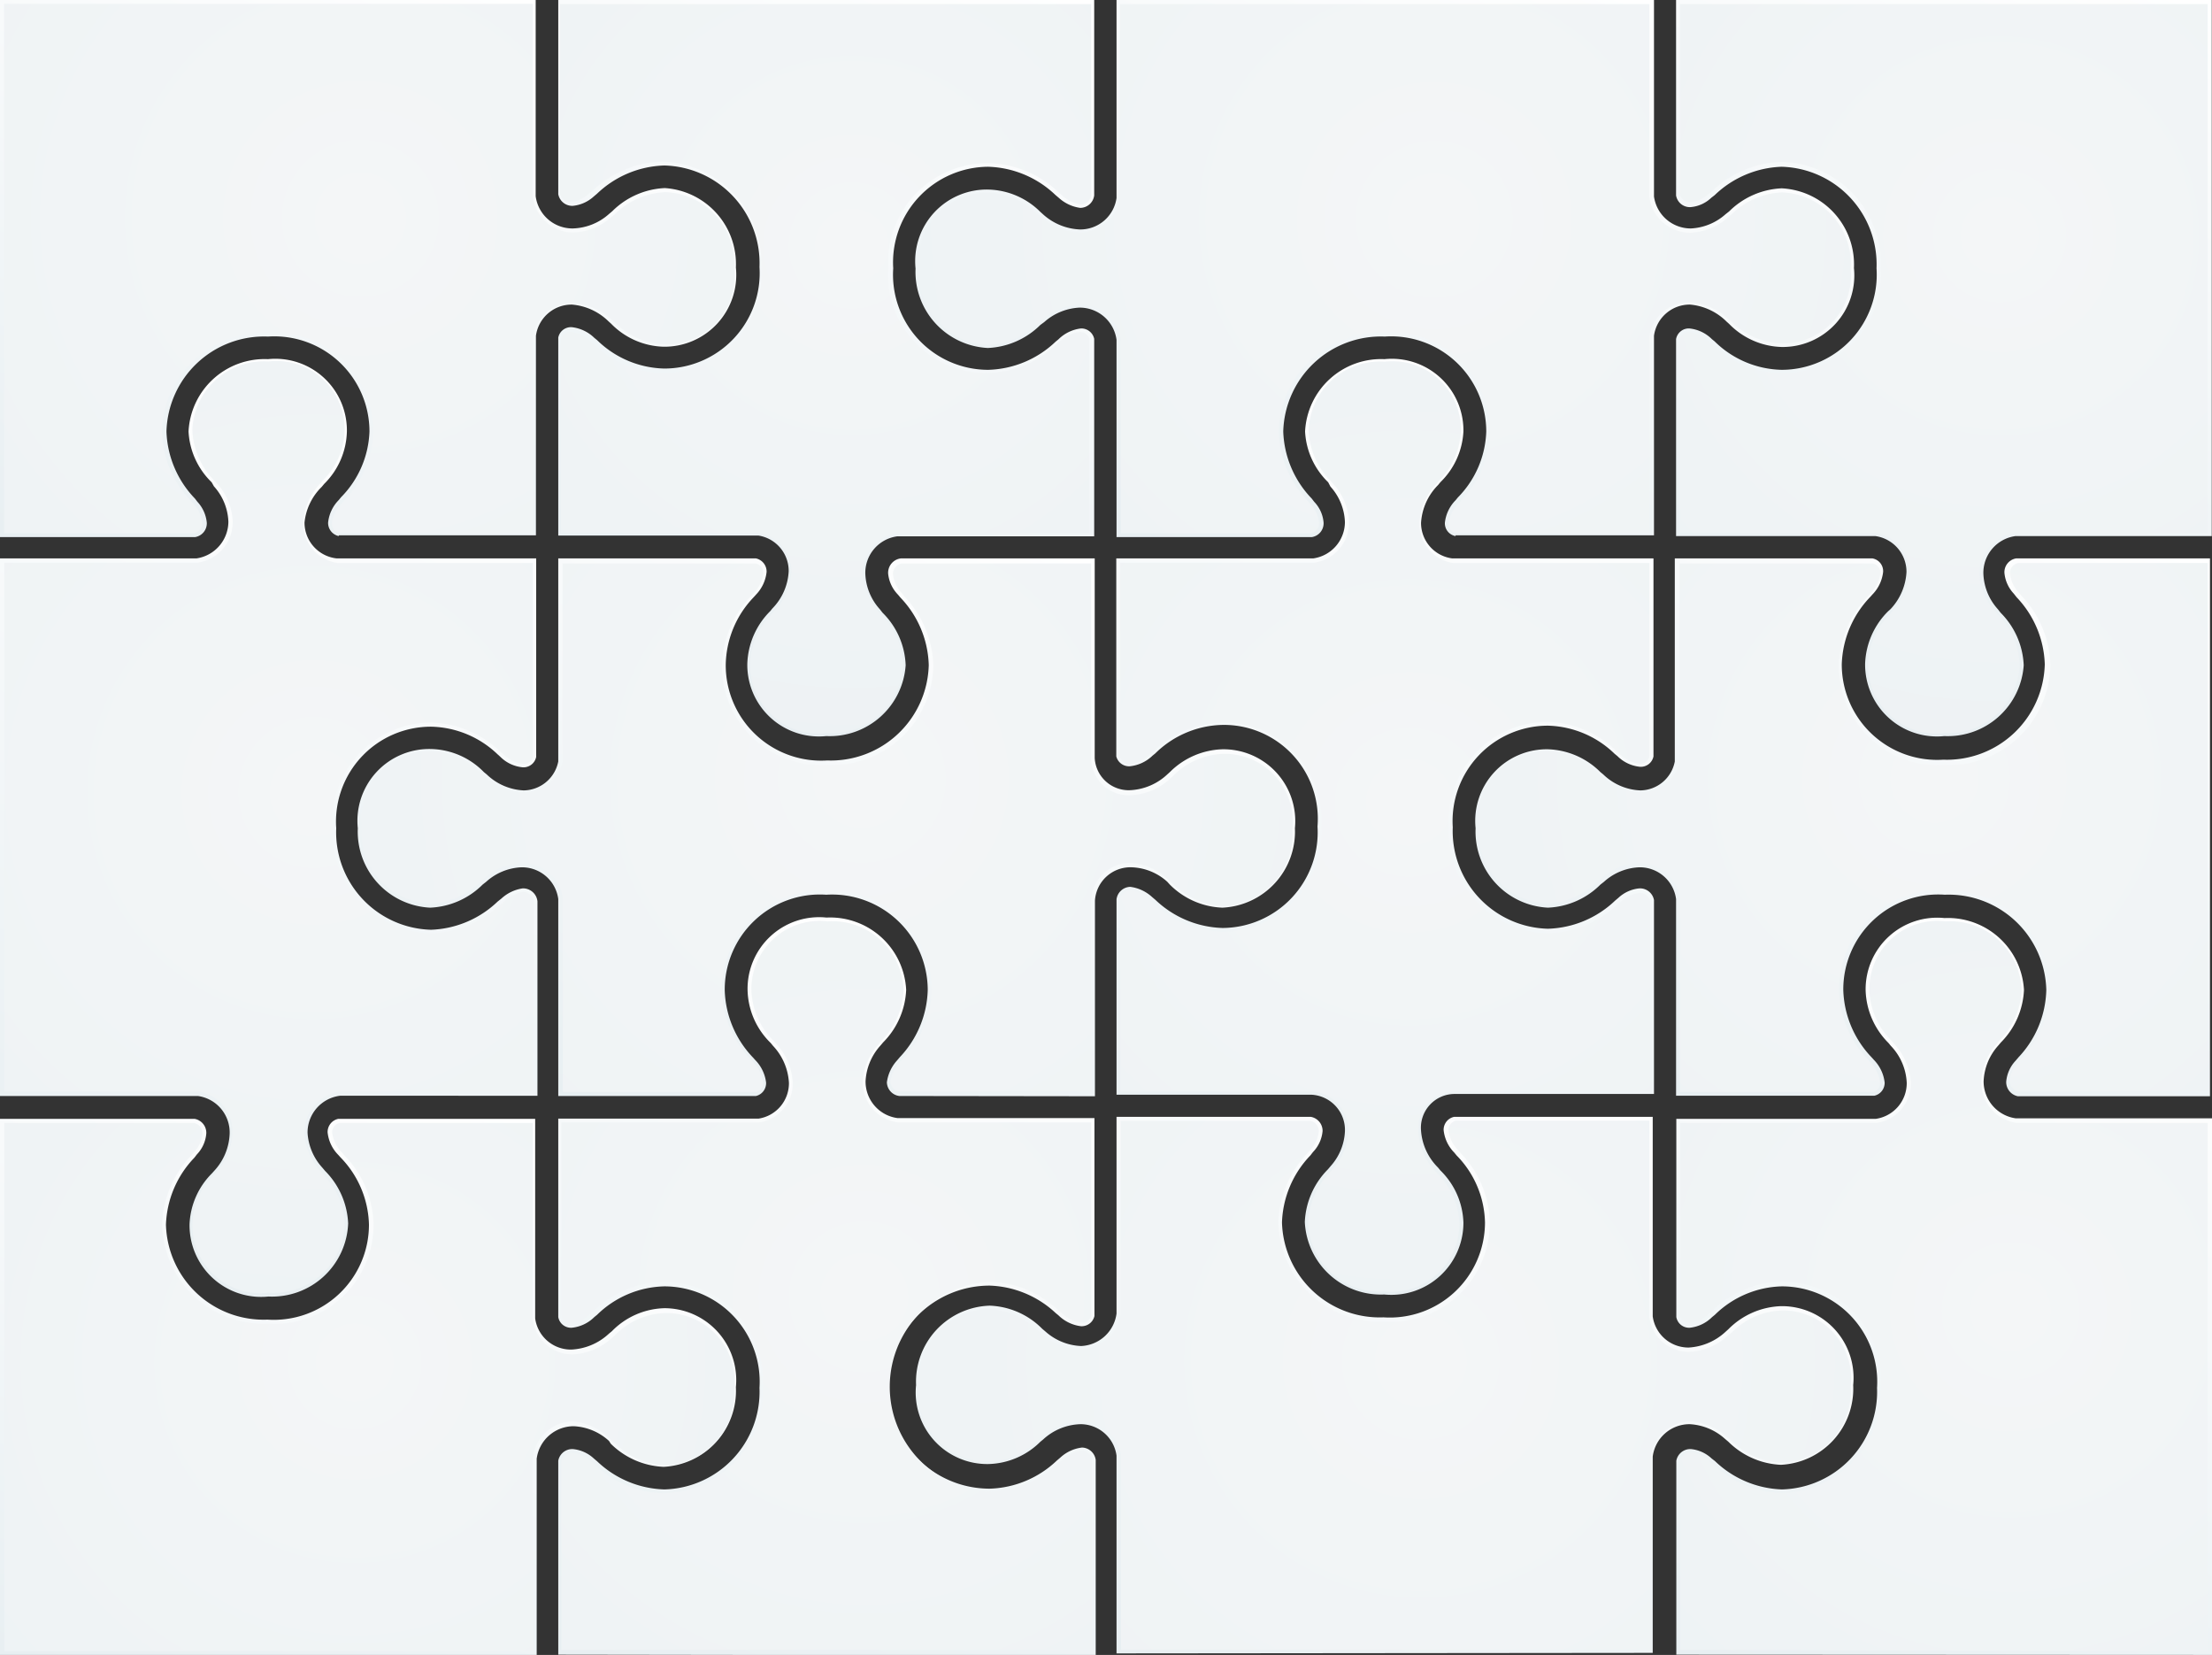 <svg xmlns="http://www.w3.org/2000/svg" xmlns:xlink="http://www.w3.org/1999/xlink" viewBox="0 0 87.17 65.2"><rect x="0" y="0" width="87.17" height="65.2" fill="#333333" stroke="none"/><defs><style>.cls-1{fill:url(#linear-gradient);}.cls-2{fill:url(#radial-gradient);}.cls-3{fill:url(#linear-gradient-2);}.cls-4{fill:url(#radial-gradient-2);}.cls-5{fill:url(#linear-gradient-3);}.cls-6{fill:url(#radial-gradient-3);}.cls-7{fill:url(#linear-gradient-4);}.cls-8{fill:url(#radial-gradient-4);}.cls-9{fill:url(#linear-gradient-5);}.cls-10{fill:url(#radial-gradient-5);}.cls-11{fill:url(#linear-gradient-6);}.cls-12{fill:url(#radial-gradient-6);}.cls-13{fill:url(#linear-gradient-7);}.cls-14{fill:url(#radial-gradient-7);}.cls-15{fill:url(#linear-gradient-8);}.cls-16{fill:url(#radial-gradient-8);}.cls-17{fill:url(#linear-gradient-9);}.cls-18{fill:url(#radial-gradient-9);}.cls-19{fill:url(#linear-gradient-10);}.cls-20{fill:url(#radial-gradient-10);}.cls-21{fill:url(#linear-gradient-11);}.cls-22{fill:url(#radial-gradient-11);}.cls-23{fill:url(#linear-gradient-12);}.cls-24{fill:url(#radial-gradient-12);}.cls-25{fill:url(#linear-gradient-13);}.cls-26{fill:url(#radial-gradient-13);}</style><linearGradient id="linear-gradient" x1="69.79" y1="44.68" x2="80" y2="19.16" gradientUnits="userSpaceOnUse"><stop offset="0" stop-color="#e8eff2"/><stop offset="1" stop-color="#fff"/></linearGradient><radialGradient id="radial-gradient" cx="76.23" cy="30.68" r="41.65" gradientUnits="userSpaceOnUse"><stop offset="0" stop-color="#f4f6f7"/><stop offset="1" stop-color="#e8eff2"/></radialGradient><linearGradient id="linear-gradient-2" x1="49.5" y1="23.32" x2="59.7" y2="-2.18" xlink:href="#linear-gradient"/><radialGradient id="radial-gradient-2" cx="56.52" cy="8.64" r="43.27" xlink:href="#radial-gradient"/><linearGradient id="linear-gradient-3" x1="57.57" y1="21.61" x2="57.6" y2="21.54" xlink:href="#linear-gradient"/><radialGradient id="radial-gradient-3" cx="57.58" cy="21.57" r="0.07" xlink:href="#radial-gradient"/><linearGradient id="linear-gradient-4" x1="26.06" y1="26.74" x2="37.64" y2="-2.19" xlink:href="#linear-gradient"/><radialGradient id="radial-gradient-4" cx="33.57" cy="9.67" r="34.86" xlink:href="#radial-gradient"/><linearGradient id="linear-gradient-5" x1="27.48" y1="45.36" x2="37.68" y2="19.84" xlink:href="#linear-gradient"/><radialGradient id="radial-gradient-5" cx="33.96" cy="30.68" r="46.32" xlink:href="#radial-gradient"/><linearGradient id="linear-gradient-6" x1="48.12" y1="48.74" x2="61.05" y2="16.4" xlink:href="#linear-gradient"/><radialGradient id="radial-gradient-6" cx="55.54" cy="31.61" r="41.03" xlink:href="#radial-gradient"/><linearGradient id="linear-gradient-7" x1="7.18" y1="23.99" x2="17.38" y2="-1.5" xlink:href="#linear-gradient"/><radialGradient id="radial-gradient-7" cx="14.2" cy="8.6" r="43.28" xlink:href="#radial-gradient"/><linearGradient id="linear-gradient-8" x1="70.13" y1="26.75" x2="81.7" y2="-2.18" xlink:href="#linear-gradient"/><radialGradient id="radial-gradient-8" cx="78.8" cy="9.29" r="36.68" xlink:href="#radial-gradient"/><linearGradient id="linear-gradient-9" x1="49.51" y1="67.33" x2="59.71" y2="41.83" xlink:href="#linear-gradient"/><radialGradient id="radial-gradient-9" cx="55.99" cy="53.62" r="43.5" xlink:href="#radial-gradient"/><linearGradient id="linear-gradient-10" x1="27.45" y1="67.38" x2="39.02" y2="38.46" xlink:href="#linear-gradient"/><radialGradient id="radial-gradient-10" cx="34.06" cy="51.09" r="41.62" xlink:href="#radial-gradient"/><linearGradient id="linear-gradient-11" x1="7.19" y1="68.07" x2="17.38" y2="42.59" xlink:href="#linear-gradient"/><radialGradient id="radial-gradient-11" cx="13.98" cy="53.68" r="36.86" xlink:href="#radial-gradient"/><linearGradient id="linear-gradient-12" x1="71.52" y1="67.38" x2="83.08" y2="38.47" xlink:href="#linear-gradient"/><radialGradient id="radial-gradient-12" cx="79.23" cy="51.65" r="37.97" xlink:href="#radial-gradient"/><linearGradient id="linear-gradient-13" x1="4.09" y1="48.8" x2="17.05" y2="16.39" xlink:href="#linear-gradient"/><radialGradient id="radial-gradient-13" cx="12.37" cy="31.22" r="41.69" xlink:href="#radial-gradient"/></defs><title>puzzle</title><g id="Layer_2" data-name="Layer 2"><g id="Ñëîé_1" data-name="Ñëîé 1"><path class="cls-1" d="M79.52,43.19h0a.57.57,0,0,1-.46-.57,1.38,1.38,0,0,1,.37-.83l.11-.13A4,4,0,0,0,80.64,39a3.85,3.85,0,0,0-4-3.75,3.74,3.74,0,0,0-4,3.75,4,4,0,0,0,1.11,2.65l.09.1a1.53,1.53,0,0,1,.43.9.52.52,0,0,1-.41.52H66.05V35.42a1.44,1.44,0,0,0-1.45-1.25,2.2,2.2,0,0,0-1.39.57l-.14.11a3.11,3.11,0,0,1-2.07.91,3,3,0,0,1-2.85-3.13A2.82,2.82,0,0,1,61,29.52a3.06,3.06,0,0,1,2.07.9l.11.09a2.23,2.23,0,0,0,1.46.63A1.4,1.4,0,0,0,66,30V22h7.79a.51.51,0,0,1,.42.53,1.51,1.51,0,0,1-.42.89l-.09.1a4,4,0,0,0-1.12,2.65,3.76,3.76,0,0,0,4,3.76,3.86,3.86,0,0,0,4-3.76,4,4,0,0,0-1.11-2.64l-.11-.14a1.38,1.38,0,0,1-.37-.82.55.55,0,0,1,.46-.57h7.64V43.19Z"/><path class="cls-2" d="M79.54,43a.43.43,0,0,1-.34-.42,1.28,1.28,0,0,1,.34-.74l.11-.13A4.1,4.1,0,0,0,80.8,39a4,4,0,0,0-4.18-3.91A3.9,3.9,0,0,0,72.47,39a4.06,4.06,0,0,0,1.15,2.75l.08.1a1.36,1.36,0,0,1,.39.8.35.35,0,0,1-.28.37H66.2V35.4A1.59,1.59,0,0,0,64.59,34a2.36,2.36,0,0,0-1.49.6l-.13.11a3,3,0,0,1-2,.88,2.82,2.82,0,0,1-2.7-3,2.68,2.68,0,0,1,2.7-3,2.89,2.89,0,0,1,2,.87l.11.09a2.45,2.45,0,0,0,1.56.67A1.55,1.55,0,0,0,66.19,30v-7.8H73.8a.37.37,0,0,1,.3.39,1.37,1.37,0,0,1-.39.79l-.09.11a4,4,0,0,0-1.15,2.74,3.9,3.9,0,0,0,4.16,3.91A4,4,0,0,0,80.8,26.2a4.1,4.1,0,0,0-1.15-2.74l-.11-.13a1.29,1.29,0,0,1-.33-.73.4.4,0,0,1,.34-.42H87V43Z"/><path class="cls-3" d="M57.36,21.12a.51.51,0,0,1-.42-.53,1.49,1.49,0,0,1,.42-.88l.09-.11A3.88,3.88,0,0,0,58.57,17a3.75,3.75,0,0,0-4-3.74,3.85,3.85,0,0,0-4,3.74,4,4,0,0,0,1.12,2.64l.1.13a1.34,1.34,0,0,1,.37.82.55.55,0,0,1-.46.57H44V13.39a1.46,1.46,0,0,0-1.46-1.27,2.24,2.24,0,0,0-1.39.57L41,12.8a3.13,3.13,0,0,1-2.07.91,3,3,0,0,1-2.85-3.13A2.82,2.82,0,0,1,39,7.47a3,3,0,0,1,2,.88l.1.09a2.3,2.3,0,0,0,1.46.6A1.44,1.44,0,0,0,44,7.8V0H65.18V7.74A1.46,1.46,0,0,0,66.64,9,2.21,2.21,0,0,0,68,8.44l.14-.11a3.13,3.13,0,0,1,2.07-.91,3,3,0,0,1,2.85,3.14,2.82,2.82,0,0,1-2.85,3.11,3,3,0,0,1-2.07-.91l-.1-.09A2.33,2.33,0,0,0,66.6,12a1.42,1.42,0,0,0-1.42,1.23v7.86H57.36Z"/><path class="cls-4" d="M57.39,21a.35.35,0,0,1-.3-.38,1.37,1.37,0,0,1,.39-.79l.09-.1A4.06,4.06,0,0,0,58.72,17a3.9,3.9,0,0,0-4.16-3.9A4,4,0,0,0,50.39,17a4.12,4.12,0,0,0,1.15,2.74l.11.13a1.27,1.27,0,0,1,.33.72.4.4,0,0,1-.34.42H44.17v-7.6A1.6,1.6,0,0,0,42.55,12a2.35,2.35,0,0,0-1.48.6l-.14.11a3,3,0,0,1-2,.88,2.82,2.82,0,0,1-2.7-3,2.68,2.68,0,0,1,2.7-3,2.89,2.89,0,0,1,1.95.84l.11.09a2.38,2.38,0,0,0,1.55.64,1.59,1.59,0,0,0,1.59-1.37V.16H65v7.6a1.62,1.62,0,0,0,1.61,1.41,2.37,2.37,0,0,0,1.49-.61l.13-.11a3,3,0,0,1,2-.87,2.81,2.81,0,0,1,2.7,3,2.68,2.68,0,0,1-2.7,2.95,2.93,2.93,0,0,1-2-.86l-.11-.09a2.4,2.4,0,0,0-1.56-.67A1.57,1.57,0,0,0,65,13.25V21Z"/><polygon class="cls-5" points="57.48 21.57 57.48 21.57 57.69 21.57 57.48 21.57"/><polygon class="cls-6" points="57.48 21.57 57.48 21.57 57.69 21.57 57.48 21.57"/><path class="cls-7" d="M32.56,29a2.82,2.82,0,0,1-3.11-2.85,3.06,3.06,0,0,1,.9-2.07l.09-.11a2.25,2.25,0,0,0,.64-1.46,1.41,1.41,0,0,0-1.19-1.41H22v-7.8a.51.51,0,0,1,.53-.41,1.51,1.51,0,0,1,.89.42l.11.09a3.91,3.91,0,0,0,2.65,1.12,3.76,3.76,0,0,0,3.75-4,3.85,3.85,0,0,0-3.75-4,4,4,0,0,0-2.65,1.11l-.13.11a1.43,1.43,0,0,1-.83.37A.56.56,0,0,1,22,7.65V0H43.12v7.7h0a.56.56,0,0,1-.55.49,1.57,1.57,0,0,1-.85-.4l-.13-.11a4,4,0,0,0-2.65-1.11,3.77,3.77,0,0,0-3.74,4,3.75,3.75,0,0,0,3.75,4,4,4,0,0,0,2.65-1.11l.11-.09a1.51,1.51,0,0,1,.89-.43.52.52,0,0,1,.52.41h0v7.78H35.36a1.45,1.45,0,0,0-1.26,1.45A2.2,2.2,0,0,0,34.67,24l.11.14a3.06,3.06,0,0,1,.91,2.07A3,3,0,0,1,32.56,29Z"/><path class="cls-8" d="M32.56,28.88a2.69,2.69,0,0,1-3-2.7,2.89,2.89,0,0,1,.87-2l.09-.11a2.45,2.45,0,0,0,.67-1.56A1.55,1.55,0,0,0,29.91,21h-7.8V13.37a.36.36,0,0,1,.38-.3,1.34,1.34,0,0,1,.79.39l.11.09a4.06,4.06,0,0,0,2.75,1.15A3.9,3.9,0,0,0,30,10.54a4,4,0,0,0-3.9-4.17,4.13,4.13,0,0,0-2.75,1.15l-.13.1a1.25,1.25,0,0,1-.73.34.4.4,0,0,1-.42-.34V.16H43V7.69a.42.42,0,0,1-.4.37,1.45,1.45,0,0,1-.76-.37l-.12-.11a4.13,4.13,0,0,0-2.75-1.15A3.92,3.92,0,0,0,35,10.55a3.89,3.89,0,0,0,3.9,4.15,4.06,4.06,0,0,0,2.75-1.15l.11-.09a1.35,1.35,0,0,1,.79-.38.37.37,0,0,1,.38.28V21H35.33A1.59,1.59,0,0,0,34,22.58a2.36,2.36,0,0,0,.6,1.49l.12.13a3,3,0,0,1,.87,2A2.81,2.81,0,0,1,32.56,28.88Z"/><path class="cls-9" d="M35.44,43.18h0a.56.56,0,0,1-.49-.54,1.59,1.59,0,0,1,.4-.86l.11-.13A4,4,0,0,0,36.56,39a3.77,3.77,0,0,0-4-3.75,3.75,3.75,0,0,0-4,3.76,4,4,0,0,0,1.11,2.65l.09.1a1.53,1.53,0,0,1,.43.89.52.52,0,0,1-.4.53H22V35.42a1.44,1.44,0,0,0-1.45-1.25,2.2,2.2,0,0,0-1.39.57l-.14.11a3.11,3.11,0,0,1-2.07.91,3,3,0,0,1-2.85-3.13A2.83,2.83,0,0,1,17,29.51a3,3,0,0,1,2.07.91l.11.09a2.25,2.25,0,0,0,1.46.63A1.41,1.41,0,0,0,22,30V22h7.79a.53.53,0,0,1,.42.53,1.51,1.51,0,0,1-.42.9l-.09.1A3.93,3.93,0,0,0,28.6,26.2a3.76,3.76,0,0,0,4,3.76,3.86,3.86,0,0,0,4-3.76,4,4,0,0,0-1.11-2.65l-.11-.13A1.38,1.38,0,0,1,35,22.6.57.57,0,0,1,35.5,22h7.64v7.86a1.34,1.34,0,0,0,1.42,1.27A2.29,2.29,0,0,0,46,30.51l.1-.09a3.06,3.06,0,0,1,2.07-.9,2.83,2.83,0,0,1,2.86,3.11,3,3,0,0,1-2.86,3.13,3.08,3.08,0,0,1-2.07-.91L46,34.74a2.2,2.2,0,0,0-1.39-.57,1.4,1.4,0,0,0-1.46,1.31v7.71Z"/><path class="cls-10" d="M35.46,43a.4.4,0,0,1-.37-.39,1.42,1.42,0,0,1,.37-.76l.11-.13A4.1,4.1,0,0,0,36.72,39a3.93,3.93,0,0,0-4.12-3.9A3.9,3.9,0,0,0,28.45,39a4.08,4.08,0,0,0,1.15,2.75l.09.1a1.4,1.4,0,0,1,.38.79.35.35,0,0,1-.28.38H22.18V35.4A1.59,1.59,0,0,0,20.57,34a2.37,2.37,0,0,0-1.49.61l-.13.11a3,3,0,0,1-2,.88,2.82,2.82,0,0,1-2.7-3,2.68,2.68,0,0,1,2.7-3,2.89,2.89,0,0,1,2,.87l.11.09a2.45,2.45,0,0,0,1.56.67A1.56,1.56,0,0,0,22.17,30v-7.8h7.61a.37.37,0,0,1,.3.38,1.36,1.36,0,0,1-.39.8l-.09.1a4.08,4.08,0,0,0-1.15,2.75,3.91,3.91,0,0,0,4.16,3.91,4,4,0,0,0,4.17-3.91,4.1,4.1,0,0,0-1.15-2.74l-.1-.13a1.28,1.28,0,0,1-.34-.73.42.42,0,0,1,.34-.43H43v7.71a1.48,1.48,0,0,0,1.57,1.42,2.45,2.45,0,0,0,1.56-.67l.1-.09a2.89,2.89,0,0,1,2-.87,2.68,2.68,0,0,1,2.7,3,2.82,2.82,0,0,1-2.7,3,3,3,0,0,1-2-.87l-.13-.11A2.36,2.36,0,0,0,44.6,34,1.54,1.54,0,0,0,43,35.48V43Z"/><path class="cls-11" d="M54.55,51a3,3,0,0,1-3.13-2.86,3.13,3.13,0,0,1,.91-2.07l.11-.13A2.2,2.2,0,0,0,53,44.59a1.39,1.39,0,0,0-1.31-1.46H44v-7.7h0a.56.56,0,0,1,.54-.49,1.56,1.56,0,0,1,.86.4l.13.11a4,4,0,0,0,2.65,1.11,3.77,3.77,0,0,0,3.74-4,3.7,3.7,0,0,0-3.75-4,3.88,3.88,0,0,0-2.64,1.12l-.11.09a1.51,1.51,0,0,1-.9.42.52.52,0,0,1-.53-.39V22h7.76A1.45,1.45,0,0,0,53,20.56a2.2,2.2,0,0,0-.57-1.39L52.34,19A3,3,0,0,1,51.43,17a3,3,0,0,1,3.13-2.85A2.82,2.82,0,0,1,57.67,17,3,3,0,0,1,56.76,19l-.09.11A2.31,2.31,0,0,0,56,20.6,1.41,1.41,0,0,0,57.23,22h7.93v7.8a.51.51,0,0,1-.53.41,1.46,1.46,0,0,1-.89-.42l-.11-.09A3.91,3.91,0,0,0,61,28.59a3.76,3.76,0,0,0-3.75,4,3.85,3.85,0,0,0,3.75,4,4,4,0,0,0,2.65-1.11l.13-.11a1.4,1.4,0,0,1,.83-.37.56.56,0,0,1,.57.46v7.64H57.3A1.33,1.33,0,0,0,56,44.55,2.28,2.28,0,0,0,56.67,46l.09.11a3,3,0,0,1,.91,2.06A2.84,2.84,0,0,1,54.55,51Z"/><path class="cls-12" d="M54.55,50.88a2.81,2.81,0,0,1-3-2.7,3,3,0,0,1,.87-2l.11-.13a2.41,2.41,0,0,0,.61-1.49A1.55,1.55,0,0,0,51.7,43H44.15V35.45a.42.42,0,0,1,.39-.37,1.39,1.39,0,0,1,.76.37l.13.11a4.13,4.13,0,0,0,2.75,1.15,3.92,3.92,0,0,0,3.89-4.12,3.84,3.84,0,0,0-3.9-4.12,4.06,4.06,0,0,0-2.74,1.15l-.11.09a1.36,1.36,0,0,1-.8.39.37.37,0,0,1-.38-.28V22.17h7.63a1.59,1.59,0,0,0,1.39-1.6,2.32,2.32,0,0,0-.61-1.49l-.11-.13a3,3,0,0,1-.87-2,2.81,2.81,0,0,1,3-2.7,2.69,2.69,0,0,1,3,2.7,2.93,2.93,0,0,1-.87,2l-.09.11a2.45,2.45,0,0,0-.67,1.56,1.55,1.55,0,0,0,1.32,1.56H65v7.61a.36.36,0,0,1-.38.3,1.36,1.36,0,0,1-.8-.39l-.1-.09A4.06,4.06,0,0,0,61,28.44a3.9,3.9,0,0,0-3.9,4.16A4,4,0,0,0,61,36.77a4.13,4.13,0,0,0,2.75-1.15l.13-.1a1.25,1.25,0,0,1,.73-.34.4.4,0,0,1,.42.34V43H57.3a1.48,1.48,0,0,0-1.41,1.57,2.43,2.43,0,0,0,.66,1.56l.09.1a2.93,2.93,0,0,1,.87,2A2.68,2.68,0,0,1,54.55,50.88Z"/><path class="cls-13" d="M13.35,21.12a.53.53,0,0,1-.42-.53,1.48,1.48,0,0,1,.42-.89l.09-.11A3.88,3.88,0,0,0,14.56,17a3.75,3.75,0,0,0-4-3.74,3.85,3.85,0,0,0-4,3.74,4,4,0,0,0,1.12,2.64l.1.13a1.4,1.4,0,0,1,.37.83.55.55,0,0,1-.46.56H0V0H21.11V7.73A1.46,1.46,0,0,0,22.58,9,2.23,2.23,0,0,0,24,8.43l.13-.11a3.13,3.13,0,0,1,2.07-.91A3,3,0,0,1,29,10.54a2.83,2.83,0,0,1-2.85,3.12,3,3,0,0,1-2.07-.91l-.1-.09A2.33,2.33,0,0,0,22.54,12a1.42,1.42,0,0,0-1.42,1.23v7.86H13.35Z"/><path class="cls-14" d="M13.38,21a.37.37,0,0,1-.3-.38,1.34,1.34,0,0,1,.39-.79l.09-.11A4.06,4.06,0,0,0,14.71,17a3.9,3.9,0,0,0-4.16-3.89A4,4,0,0,0,6.38,17a4.1,4.1,0,0,0,1.15,2.74l.11.13a1.29,1.29,0,0,1,.33.73.4.4,0,0,1-.34.41H.16V.15H21v7.6a1.61,1.61,0,0,0,1.61,1.41,2.37,2.37,0,0,0,1.48-.61l.14-.11a3,3,0,0,1,2-.87,2.81,2.81,0,0,1,2.7,3,2.68,2.68,0,0,1-2.7,3,2.93,2.93,0,0,1-2-.86l-.1-.09a2.4,2.4,0,0,0-1.56-.67A1.57,1.57,0,0,0,21,13.24V21Z"/><path class="cls-15" d="M76.62,29a2.83,2.83,0,0,1-3.12-2.85,3.06,3.06,0,0,1,.91-2.07L74.5,24a2.31,2.31,0,0,0,.63-1.46,1.42,1.42,0,0,0-1.23-1.42H66.05V13.36h0a.51.51,0,0,1,.52-.42,1.46,1.46,0,0,1,.89.42l.11.09a3.88,3.88,0,0,0,2.64,1.12,3.75,3.75,0,0,0,3.74-4,3.85,3.85,0,0,0-3.74-4,4,4,0,0,0-2.64,1.12l-.13.1a1.34,1.34,0,0,1-.82.37.55.55,0,0,1-.57-.46h0V0H87.16V21.12H79.43a1.46,1.46,0,0,0-1.27,1.46A2.2,2.2,0,0,0,78.73,24l.11.14a3.11,3.11,0,0,1,.91,2.07A3,3,0,0,1,76.62,29Z"/><path class="cls-16" d="M76.62,28.88a2.68,2.68,0,0,1-3-2.7,2.89,2.89,0,0,1,.87-2l.09-.11a2.43,2.43,0,0,0,.66-1.56A1.57,1.57,0,0,0,73.92,21H66.2V13.38a.36.36,0,0,1,.37-.3,1.31,1.31,0,0,1,.79.39l.11.09a4.06,4.06,0,0,0,2.74,1.15,3.9,3.9,0,0,0,3.9-4.16,4,4,0,0,0-3.9-4.17,4.12,4.12,0,0,0-2.74,1.15l-.13.11a1.3,1.3,0,0,1-.72.33.4.4,0,0,1-.42-.34V.16H87V21h-7.6A1.62,1.62,0,0,0,78,22.58a2.37,2.37,0,0,0,.61,1.49l.11.13a3,3,0,0,1,.87,2A2.81,2.81,0,0,1,76.62,28.88Z"/><path class="cls-17" d="M44,65.14V57.35a1.43,1.43,0,0,0-1.43-1.24,2.26,2.26,0,0,0-1.46.6L41,56.8a3,3,0,0,1-2.05.88,2.82,2.82,0,0,1-2.85-3.11A3,3,0,0,1,39,51.44a3.06,3.06,0,0,1,2.07.91l.13.11a2.24,2.24,0,0,0,1.4.57A1.47,1.47,0,0,0,44,51.75V44h7.65a.56.56,0,0,1,.47.56,1.36,1.36,0,0,1-.38.83l-.1.13a4,4,0,0,0-1.12,2.64,3.85,3.85,0,0,0,4,3.74,3.75,3.75,0,0,0,4-3.74,3.88,3.88,0,0,0-1.12-2.64l-.09-.11a1.48,1.48,0,0,1-.42-.89.52.52,0,0,1,.42-.52h7.82v7.86a1.42,1.42,0,0,0,1.42,1.23,2.33,2.33,0,0,0,1.46-.63l.1-.09a3.06,3.06,0,0,1,2.07-.91,2.82,2.82,0,0,1,2.85,3.11,3,3,0,0,1-2.85,3.14,3.13,3.13,0,0,1-2.07-.91l-.13-.11a2.25,2.25,0,0,0-1.39-.58,1.46,1.46,0,0,0-1.46,1.28v7.73Z"/><path class="cls-18" d="M44.18,65V57.33A1.58,1.58,0,0,0,42.59,56a2.42,2.42,0,0,0-1.56.63l-.11.1a2.87,2.87,0,0,1-2,.84,2.68,2.68,0,0,1-2.7-3,2.82,2.82,0,0,1,2.7-3,3,3,0,0,1,2,.87l.14.12a2.36,2.36,0,0,0,1.49.6,1.61,1.61,0,0,0,1.61-1.4v-7.6h7.47a.4.4,0,0,1,.34.41,1.23,1.23,0,0,1-.33.73l-.11.13a4.1,4.1,0,0,0-1.15,2.74,4,4,0,0,0,4.18,3.9,3.9,3.9,0,0,0,4.15-3.9,4.06,4.06,0,0,0-1.15-2.74l-.09-.11a1.31,1.31,0,0,1-.39-.79.38.38,0,0,1,.3-.38H65V51.9a1.57,1.57,0,0,0,1.57,1.36,2.41,2.41,0,0,0,1.55-.67l.11-.08a2.91,2.91,0,0,1,2-.88,2.68,2.68,0,0,1,2.7,3,2.81,2.81,0,0,1-2.7,3,3,3,0,0,1-2-.87l-.13-.11A2.41,2.41,0,0,0,66.66,56a1.6,1.6,0,0,0-1.61,1.41V65Z"/><path class="cls-19" d="M22,65.19V57.55a.56.56,0,0,1,.57-.46,1.4,1.4,0,0,1,.83.37l.13.11a4,4,0,0,0,2.65,1.11,3.85,3.85,0,0,0,3.75-4,3.76,3.76,0,0,0-3.75-4,3.91,3.91,0,0,0-2.65,1.12l-.11.09a1.46,1.46,0,0,1-.89.42.51.51,0,0,1-.53-.42h0V44.07H29.9a1.41,1.41,0,0,0,1.19-1.41,2.31,2.31,0,0,0-.63-1.46l-.09-.11A3,3,0,0,1,29.46,39a2.82,2.82,0,0,1,3.11-2.85A3,3,0,0,1,35.71,39a3.13,3.13,0,0,1-.91,2.07l-.11.13a2.26,2.26,0,0,0-.58,1.4,1.45,1.45,0,0,0,1.26,1.45h7.76v7.8a.52.52,0,0,1-.53.4,1.53,1.53,0,0,1-.89-.43l-.11-.09A4,4,0,0,0,39,50.65a4,4,0,0,0,0,8,4,4,0,0,0,2.65-1.11l.13-.11a1.52,1.52,0,0,1,.86-.4.56.56,0,0,1,.54.49h0l0,7.7Z"/><path class="cls-20" d="M22.12,65V57.58a.41.41,0,0,1,.42-.34,1.28,1.28,0,0,1,.74.34l.12.1a4.13,4.13,0,0,0,2.75,1.15,4,4,0,0,0,3.91-4.17,3.91,3.91,0,0,0-3.91-4.16,4.06,4.06,0,0,0-2.75,1.15l-.11.09a1.31,1.31,0,0,1-.79.39.36.36,0,0,1-.38-.3V44.22h7.8a1.55,1.55,0,0,0,1.32-1.56,2.45,2.45,0,0,0-.67-1.56L30.48,41a2.93,2.93,0,0,1-.87-2,2.69,2.69,0,0,1,3-2.7,2.81,2.81,0,0,1,3,2.7,3,3,0,0,1-.87,2l-.11.14A2.37,2.37,0,0,0,34,42.62a1.59,1.59,0,0,0,1.39,1.6H43v7.61a.36.36,0,0,1-.38.28,1.34,1.34,0,0,1-.79-.39l-.11-.08A4.06,4.06,0,0,0,39,50.5a4.14,4.14,0,0,0,0,8.27,4.13,4.13,0,0,0,2.75-1.16l.13-.1a1.42,1.42,0,0,1,.76-.37.42.42,0,0,1,.39.37V65Z"/><path class="cls-21" d="M0,65.2V44.08H7.67a.56.56,0,0,1,.46.57,1.34,1.34,0,0,1-.37.83l-.1.13a4,4,0,0,0-1.12,2.64,3.85,3.85,0,0,0,4,3.74,3.75,3.75,0,0,0,4-3.74,3.93,3.93,0,0,0-1.12-2.65l-.09-.1a1.48,1.48,0,0,1-.42-.89.53.53,0,0,1,.42-.53h7.76v7.86a1.42,1.42,0,0,0,1.42,1.23A2.33,2.33,0,0,0,24,52.54l.11-.09a3,3,0,0,1,2.07-.91A2.83,2.83,0,0,1,29,54.65a3,3,0,0,1-2.85,3.14,3.14,3.14,0,0,1-2.08-.91L24,56.77a2.21,2.21,0,0,0-1.39-.58,1.47,1.47,0,0,0-1.46,1.28V65.2Z"/><path class="cls-22" d="M.17,65.05V44.24H7.64a.42.42,0,0,1,.34.42,1.23,1.23,0,0,1-.33.73l-.11.13a4.1,4.1,0,0,0-1.15,2.74,4,4,0,0,0,4.18,3.89,3.9,3.9,0,0,0,4.15-3.89,4,4,0,0,0-1.15-2.74l-.09-.11a1.34,1.34,0,0,1-.39-.79.38.38,0,0,1,.3-.38H21V52a1.57,1.57,0,0,0,1.57,1.36,2.49,2.49,0,0,0,1.56-.66l.1-.09a2.9,2.9,0,0,1,2-.88,2.69,2.69,0,0,1,2.7,3,2.81,2.81,0,0,1-2.7,3,3,3,0,0,1-2-.87l-.13-.11A2.41,2.41,0,0,0,22.59,56,1.61,1.61,0,0,0,21,57.45v7.6Z"/><path class="cls-23" d="M66.06,65.19V57.55h0a.56.56,0,0,1,.57-.46,1.38,1.38,0,0,1,.82.37l.13.1a4,4,0,0,0,2.64,1.12,3.85,3.85,0,0,0,3.75-4,3.76,3.76,0,0,0-3.75-4,3.9,3.9,0,0,0-2.64,1.12l-.11.09a1.46,1.46,0,0,1-.88.42.51.51,0,0,1-.53-.42h0V44.08h7.86a1.42,1.42,0,0,0,1.22-1.42,2.25,2.25,0,0,0-.63-1.46l-.09-.11a3.06,3.06,0,0,1-.9-2.07,2.82,2.82,0,0,1,3.11-2.85A3,3,0,0,1,79.76,39a3.13,3.13,0,0,1-.91,2.07l-.11.13a2.24,2.24,0,0,0-.57,1.4,1.47,1.47,0,0,0,1.27,1.46h7.73V65.2Z"/><path class="cls-24" d="M66.21,65V57.57a.4.4,0,0,1,.42-.34,1.19,1.19,0,0,1,.73.34l.13.1a4.07,4.07,0,0,0,2.73,1.15,4,4,0,0,0,3.9-4.17,3.9,3.9,0,0,0-3.9-4.16,4.06,4.06,0,0,0-2.74,1.15l-.1.09a1.37,1.37,0,0,1-.79.39.37.37,0,0,1-.38-.3V44.24h7.73a1.57,1.57,0,0,0,1.36-1.57,2.45,2.45,0,0,0-.67-1.56L74.54,41a2.91,2.91,0,0,1-.87-2,2.68,2.68,0,0,1,3-2.7,2.82,2.82,0,0,1,3,2.7,3,3,0,0,1-.88,2l-.11.14a2.36,2.36,0,0,0-.6,1.49,1.61,1.61,0,0,0,1.4,1.61H87V65.05Z"/><path class="cls-25" d="M10.58,51.08a2.82,2.82,0,0,1-3.11-2.85,3,3,0,0,1,.88-2l.09-.1a2.27,2.27,0,0,0,.61-1.46A1.45,1.45,0,0,0,7.8,43.18H0V22H7.74A1.47,1.47,0,0,0,9,20.55a2.2,2.2,0,0,0-.57-1.39L8.34,19A3,3,0,0,1,7.43,17a3,3,0,0,1,3.13-2.85A2.82,2.82,0,0,1,13.67,17a3,3,0,0,1-.9,2.07l-.09.11A2.29,2.29,0,0,0,12,20.59,1.42,1.42,0,0,0,13.27,22h7.86v7.82a.51.51,0,0,1-.53.41,1.43,1.43,0,0,1-.89-.42l-.1-.09A3.9,3.9,0,0,0,17,28.63a3.74,3.74,0,0,0-3.75,4,3.84,3.84,0,0,0,3.74,4,4,4,0,0,0,2.62-1.11l.15-.12a1.57,1.57,0,0,1,.84-.4.57.57,0,0,1,.58.51h0l0,7.66H13.4a1.46,1.46,0,0,0-1.28,1.46A2.23,2.23,0,0,0,12.7,46l.11.13a3.13,3.13,0,0,1,.91,2.07A3,3,0,0,1,10.58,51.08Z"/><path class="cls-26" d="M10.58,50.93a2.68,2.68,0,0,1-3-2.7,2.85,2.85,0,0,1,.85-1.95l.09-.1a2.42,2.42,0,0,0,.64-1.56A1.6,1.6,0,0,0,7.82,43H.17V22.17h7.6a1.61,1.61,0,0,0,1.4-1.61,2.36,2.36,0,0,0-.6-1.49l-.12-.13a3,3,0,0,1-.87-2,2.82,2.82,0,0,1,3-2.7,2.68,2.68,0,0,1,3,2.7,2.84,2.84,0,0,1-.87,2l-.09.11a2.45,2.45,0,0,0-.67,1.56,1.57,1.57,0,0,0,1.36,1.57H21V29.8a.36.36,0,0,1-.38.3,1.34,1.34,0,0,1-.79-.39l-.1-.08A4.06,4.06,0,0,0,17,28.47a3.9,3.9,0,0,0-3.9,4.16A4,4,0,0,0,17,36.77a4.11,4.11,0,0,0,2.72-1.14l.15-.12a1.44,1.44,0,0,1,.75-.37.43.43,0,0,1,.42.39L21,43h-7.6A1.61,1.61,0,0,0,12,44.64a2.37,2.37,0,0,0,.61,1.48l.11.14a3,3,0,0,1,.87,2A2.81,2.81,0,0,1,10.58,50.93Z"/></g></g></svg>